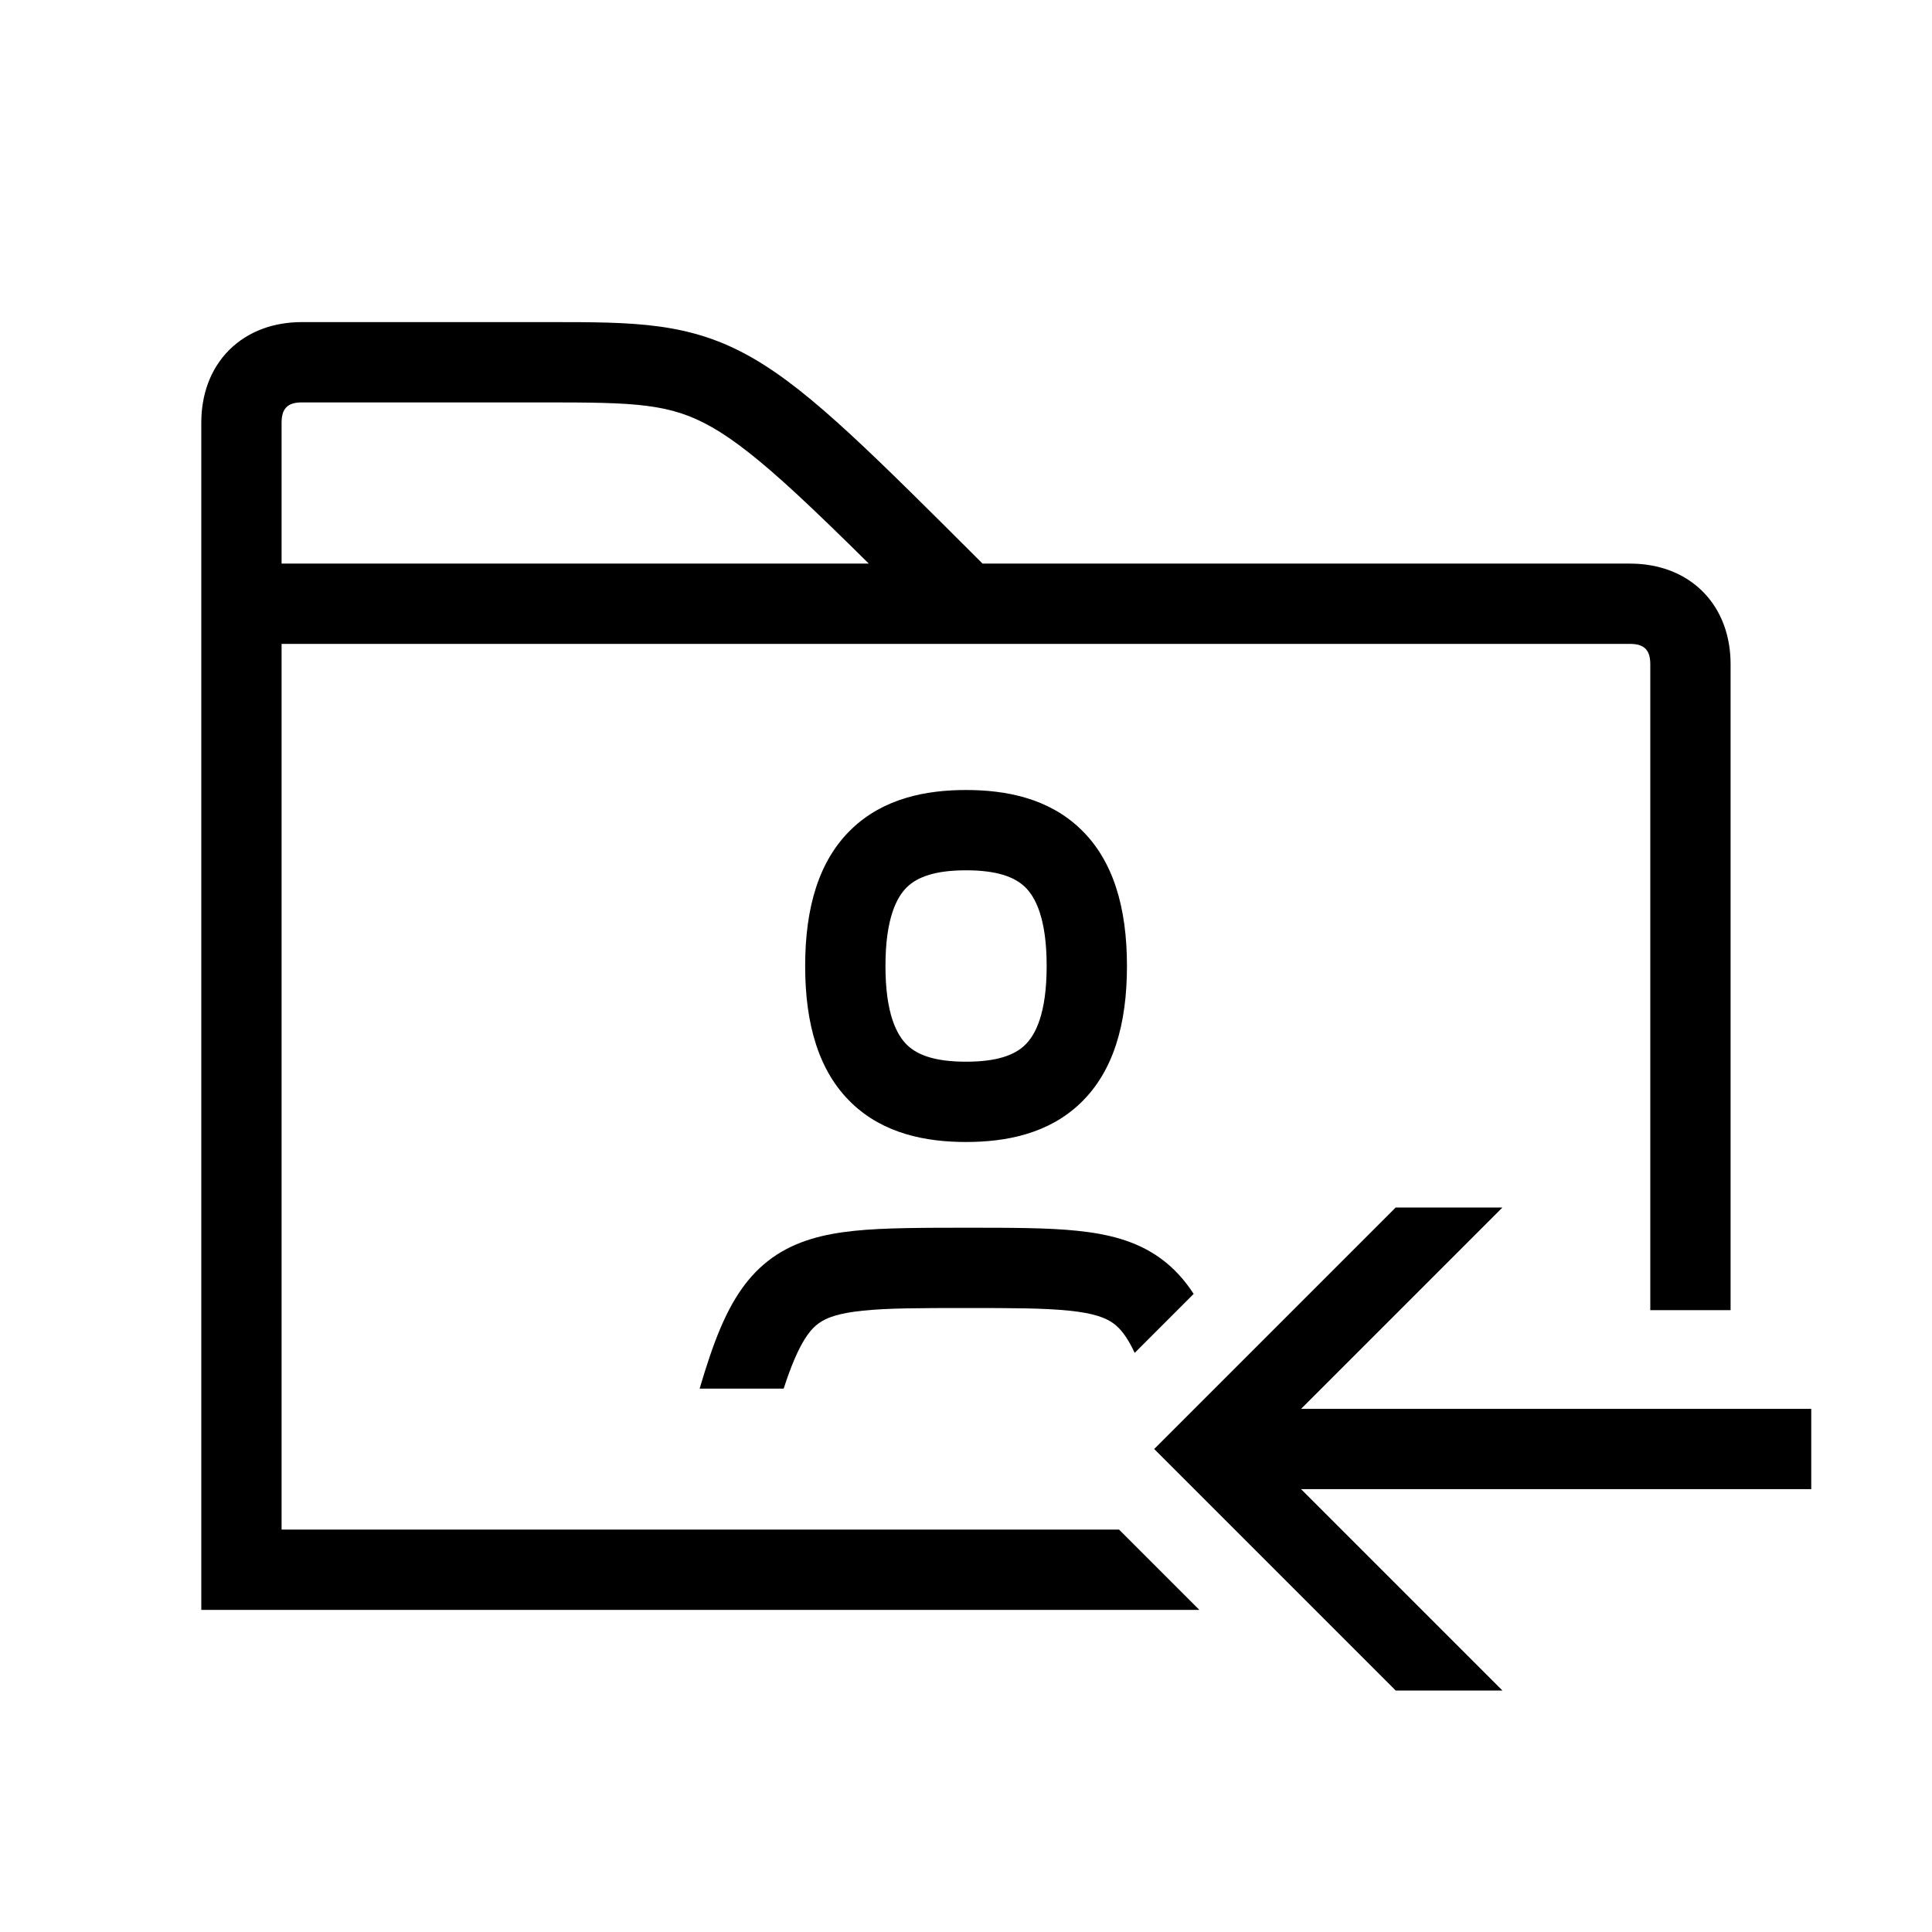 <svg width="48" height="48" viewBox="0 0 32 32" xmlns="http://www.w3.org/2000/svg"><path d="M3.334 26.665H19.865L18.535 25.335H4.664V10.665L26.999 10.665C27.233 10.665 27.334 10.766 27.334 11V21.7H28.664V11C28.664 10.553 28.524 10.12 28.202 9.797C27.879 9.475 27.446 9.335 26.999 9.335L16.274 9.335C15.373 8.434 14.671 7.735 14.091 7.199C13.471 6.627 12.958 6.211 12.454 5.923C11.425 5.334 10.509 5.335 9.101 5.335L4.999 5.335C4.552 5.335 4.119 5.475 3.796 5.797C3.474 6.12 3.334 6.553 3.334 7V26.665ZM14.39 9.335H4.664V7C4.664 6.766 4.765 6.665 4.999 6.665H8.999C10.533 6.665 11.098 6.68 11.794 7.077C12.165 7.289 12.59 7.623 13.189 8.176C13.534 8.495 13.926 8.876 14.39 9.335Z" fill="#000000" class="bmwfcol"/><path d="M14.102 13.734C14.636 13.219 15.343 13.085 16.001 13.085C16.659 13.085 17.366 13.219 17.9 13.734C18.437 14.251 18.666 15.026 18.666 16C18.666 16.975 18.437 17.749 17.9 18.267C17.366 18.782 16.659 18.915 16.001 18.915C15.343 18.915 14.636 18.782 14.102 18.267C13.565 17.749 13.336 16.975 13.336 16C13.336 15.026 13.565 14.251 14.102 13.734ZM15.025 14.691C14.854 14.856 14.666 15.207 14.666 16C14.666 16.793 14.854 17.144 15.025 17.309C15.2 17.478 15.492 17.585 16.001 17.585C16.509 17.585 16.802 17.478 16.977 17.309C17.148 17.144 17.336 16.793 17.336 16C17.336 15.207 17.148 14.856 16.977 14.691C16.802 14.523 16.509 14.415 16.001 14.415C15.492 14.415 15.2 14.523 15.025 14.691Z" fill="#000000" class="bmwfcol"/><path d="M19.771 21.431C19.62 21.199 19.439 20.997 19.211 20.834C18.812 20.549 18.348 20.438 17.846 20.386C17.359 20.335 16.756 20.335 16.035 20.335C15.314 20.335 14.641 20.335 14.154 20.386C13.652 20.438 13.188 20.549 12.789 20.834C12.387 21.122 12.132 21.528 11.929 22.007C11.81 22.289 11.7 22.62 11.588 23H12.98C13.039 22.819 13.096 22.662 13.154 22.525C13.309 22.16 13.44 22.004 13.563 21.916C13.689 21.826 13.886 21.75 14.291 21.709C14.702 21.666 15.236 21.665 16 21.665C16.764 21.665 17.299 21.666 17.709 21.709C18.114 21.75 18.311 21.826 18.437 21.916C18.546 21.994 18.662 22.125 18.794 22.408L19.771 21.431Z" fill="#000000" class="bmwfcol"/><path d="M24.885 28L21.55 24.665H30V23.335H21.55L24.885 20H23.117L19.117 24L23.117 28H24.885Z" fill="#000000" class="bmwfcol"/><title>personal--data_lt_48</title></svg>